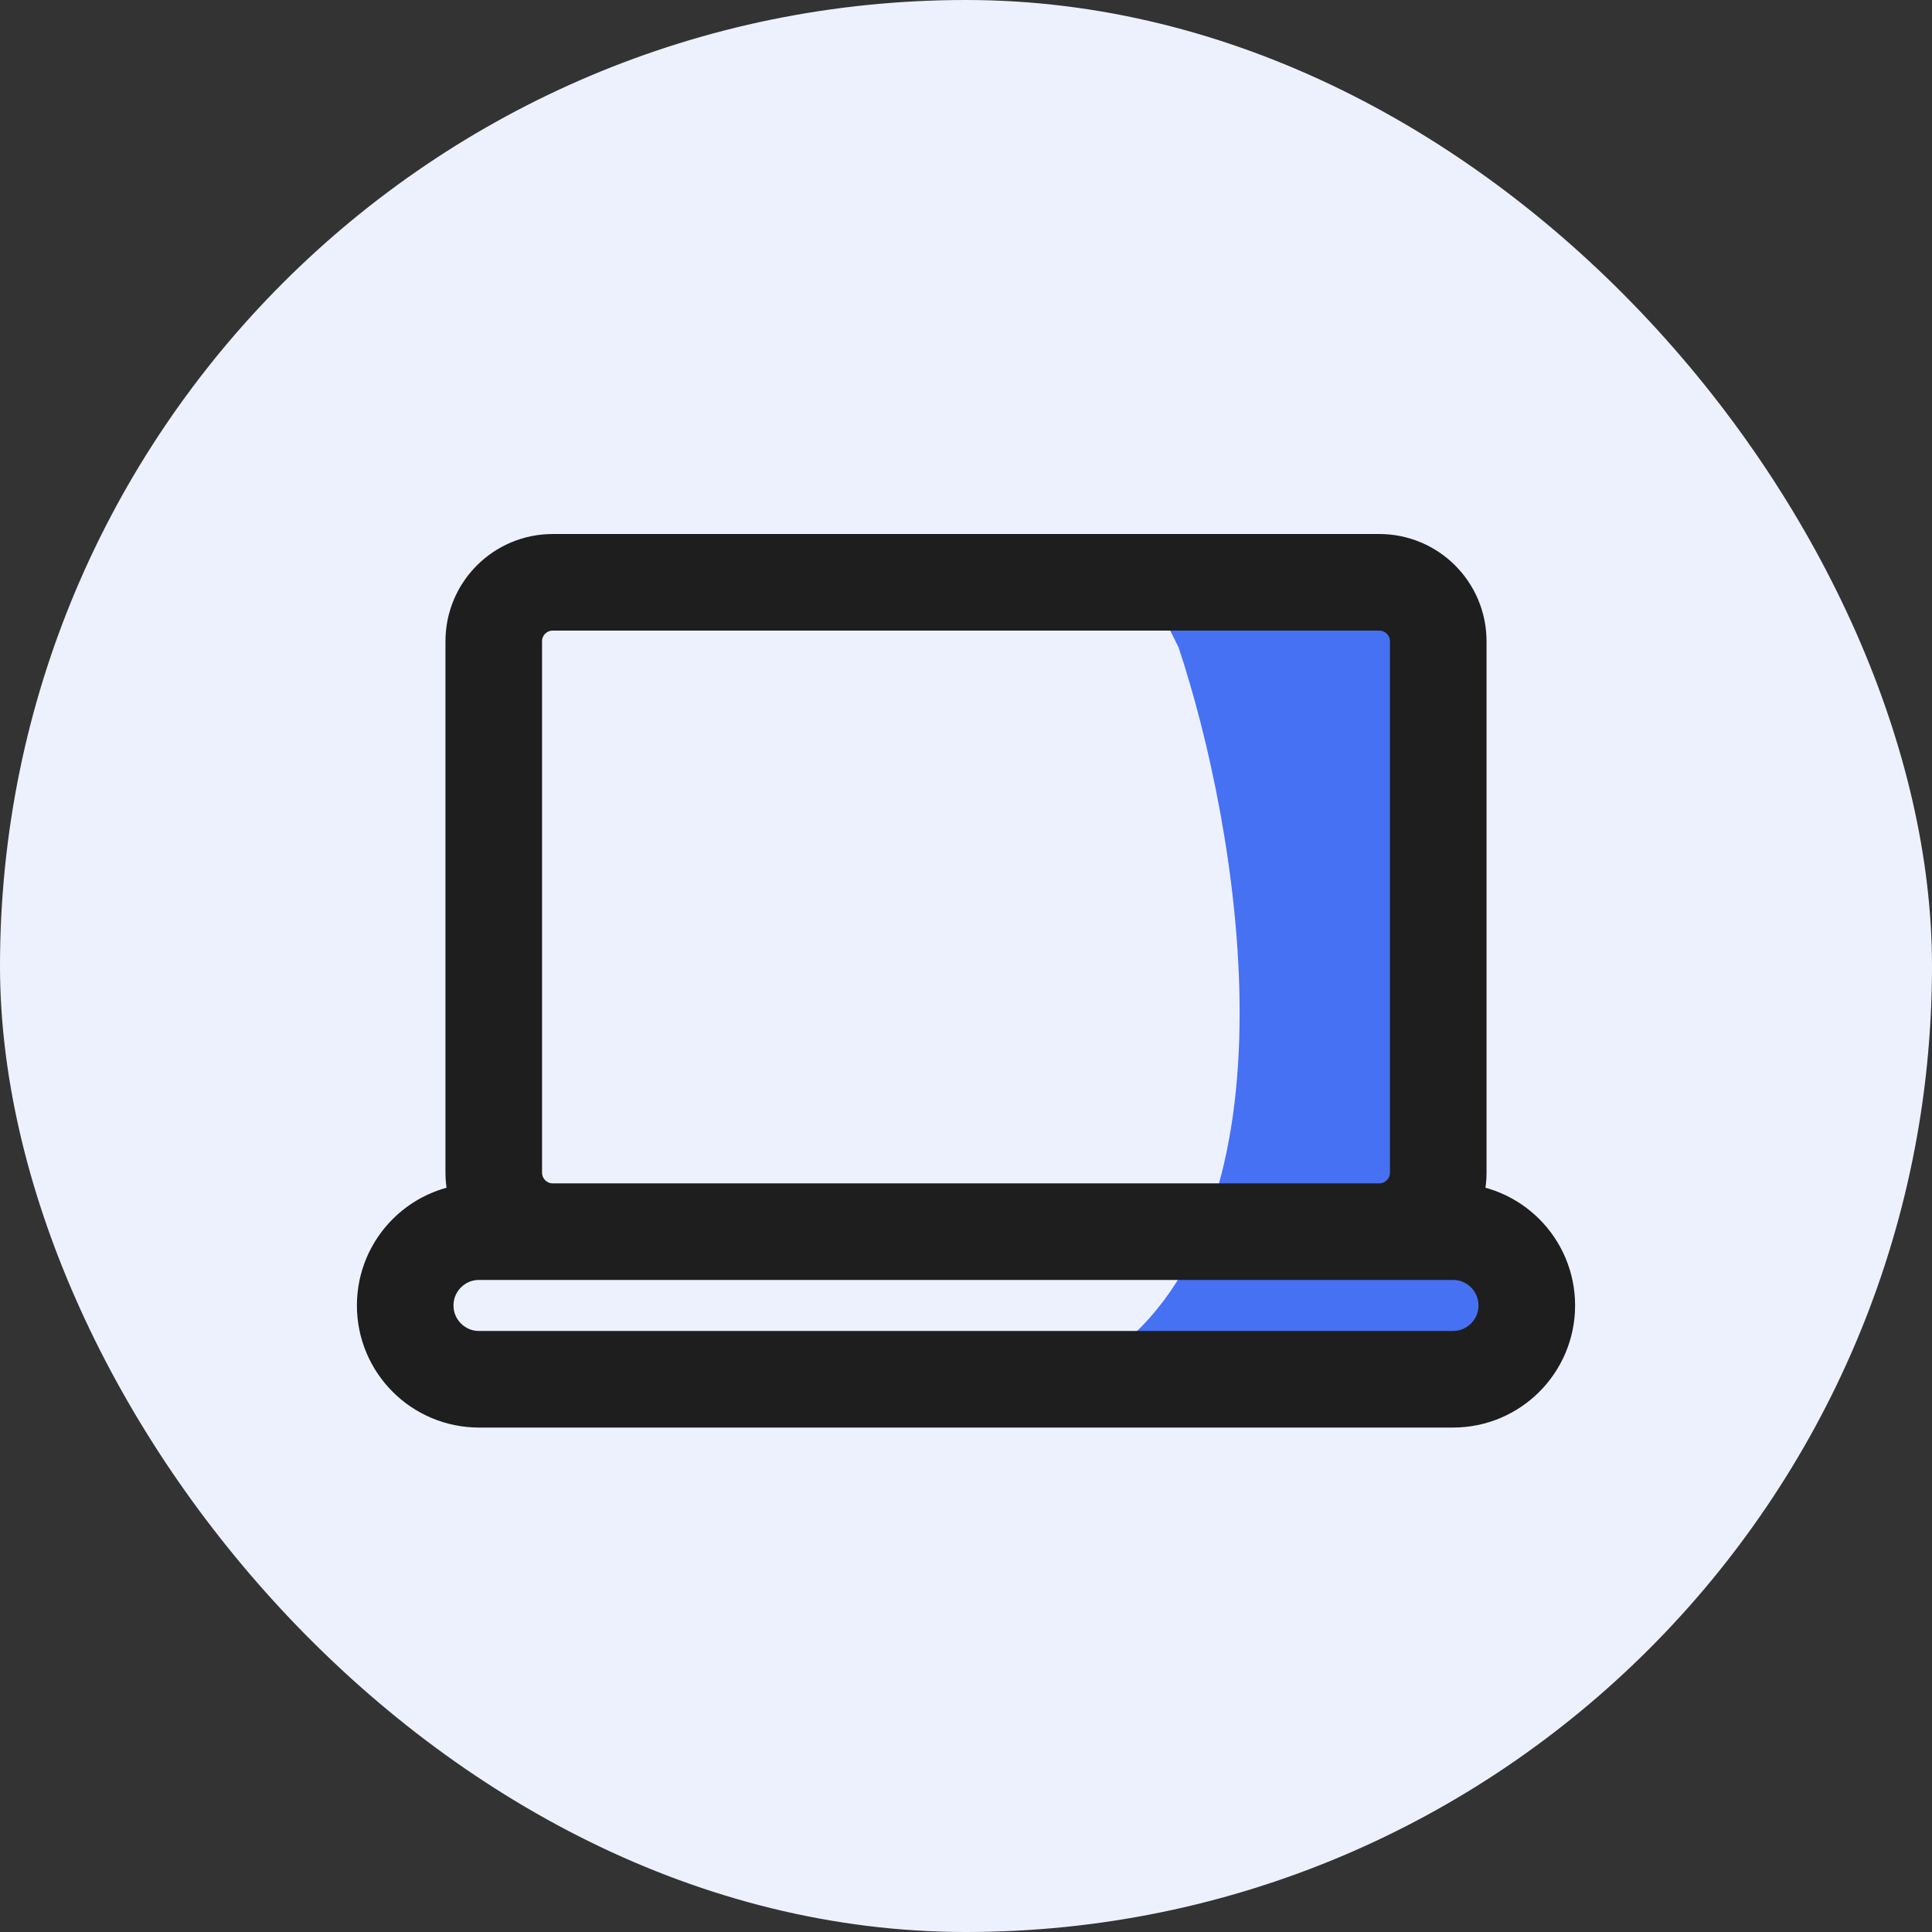 <svg width="30" height="30" viewBox="0 0 30 30" fill="none" xmlns="http://www.w3.org/2000/svg">
<rect x="0" y="0" width="30" height="30" fill="#333333" stroke="none"/>
<rect width="30" height="30" rx="15" fill="#EDF1FE"/>
<path d="M17.2 21.05C20.28 18.85 19.217 12.8 18.3 10.05L17.75 8.95H19.4H21.6L22.15 10.05V15.55C22.15 16.833 22.37 19.4 23.25 19.4C24.13 19.4 23.983 20.5 23.8 21.05H17.2Z" fill="#4671F3"/>
<path d="M21.417 19.125H8.583M21.417 19.125C21.923 19.125 22.333 18.715 22.333 18.208V9.958C22.333 9.452 21.923 9.042 21.417 9.042H8.583C8.077 9.042 7.667 9.452 7.667 9.958V18.208C7.667 18.715 8.077 19.125 8.583 19.125M21.417 19.125H22.563C23.195 19.125 23.708 19.638 23.708 20.271C23.708 20.904 23.195 21.417 22.563 21.417H7.438C6.805 21.417 6.292 20.904 6.292 20.271C6.292 19.638 6.805 19.125 7.438 19.125H8.583" stroke="#1E1E1E" stroke-width="1.5" stroke-linecap="round" stroke-linejoin="round"/>
</svg>
